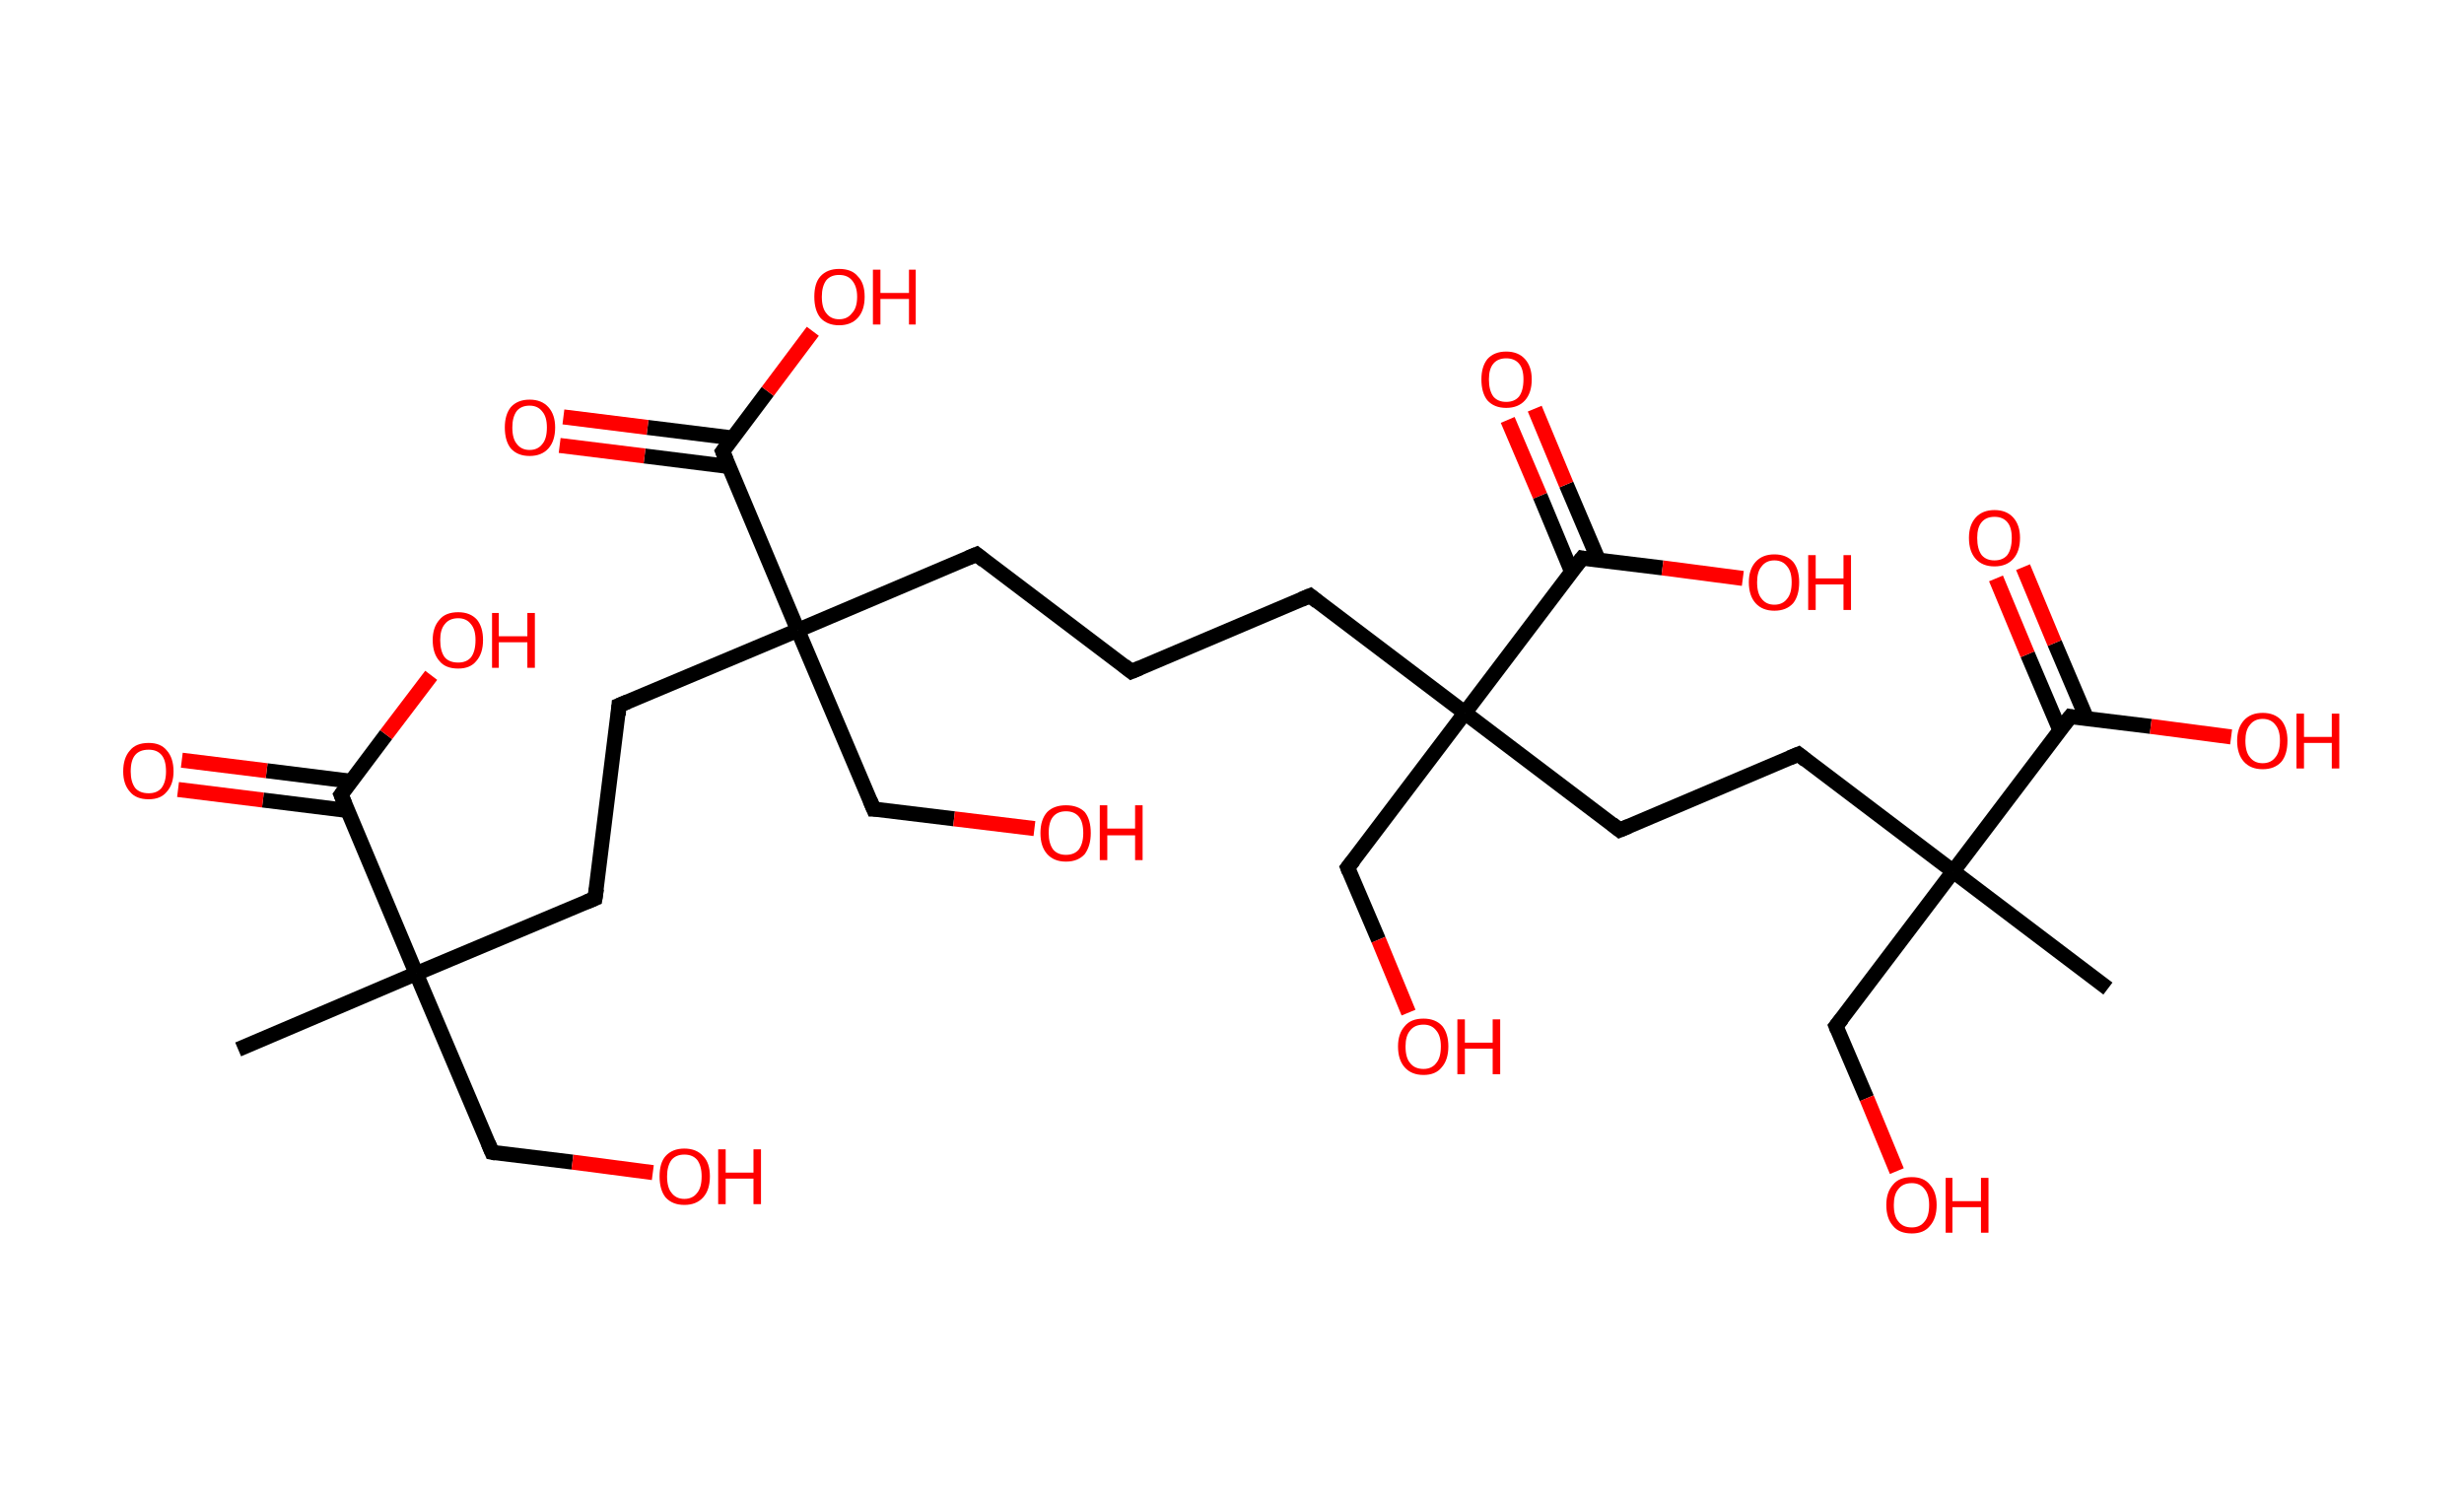 <?xml version='1.0' encoding='ASCII' standalone='yes'?>
<svg xmlns="http://www.w3.org/2000/svg" xmlns:rdkit="http://www.rdkit.org/xml" xmlns:xlink="http://www.w3.org/1999/xlink" version="1.1" baseProfile="full" xml:space="preserve" width="328px" height="200px" viewBox="0 0 328 200">
<!-- END OF HEADER -->
<rect style="opacity:1.0;fill:#FFFFFF;stroke:none" width="328.0" height="200.0" x="0.0" y="0.0"> </rect>
<path class="bond-0 atom-0 atom-1" d="M 31.7,139.7 L 55.4,129.6" style="fill:none;fill-rule:evenodd;stroke:#000000;stroke-width:2.0px;stroke-linecap:butt;stroke-linejoin:miter;stroke-opacity:1"/>
<path class="bond-1 atom-1 atom-2" d="M 55.4,129.6 L 65.5,153.4" style="fill:none;fill-rule:evenodd;stroke:#000000;stroke-width:2.0px;stroke-linecap:butt;stroke-linejoin:miter;stroke-opacity:1"/>
<path class="bond-2 atom-2 atom-3" d="M 65.5,153.4 L 76.2,154.7" style="fill:none;fill-rule:evenodd;stroke:#000000;stroke-width:2.0px;stroke-linecap:butt;stroke-linejoin:miter;stroke-opacity:1"/>
<path class="bond-2 atom-2 atom-3" d="M 76.2,154.7 L 86.9,156.1" style="fill:none;fill-rule:evenodd;stroke:#FF0000;stroke-width:2.0px;stroke-linecap:butt;stroke-linejoin:miter;stroke-opacity:1"/>
<path class="bond-3 atom-1 atom-4" d="M 55.4,129.6 L 79.2,119.6" style="fill:none;fill-rule:evenodd;stroke:#000000;stroke-width:2.0px;stroke-linecap:butt;stroke-linejoin:miter;stroke-opacity:1"/>
<path class="bond-4 atom-4 atom-5" d="M 79.2,119.6 L 82.4,93.9" style="fill:none;fill-rule:evenodd;stroke:#000000;stroke-width:2.0px;stroke-linecap:butt;stroke-linejoin:miter;stroke-opacity:1"/>
<path class="bond-5 atom-5 atom-6" d="M 82.4,93.9 L 106.2,83.9" style="fill:none;fill-rule:evenodd;stroke:#000000;stroke-width:2.0px;stroke-linecap:butt;stroke-linejoin:miter;stroke-opacity:1"/>
<path class="bond-6 atom-6 atom-7" d="M 106.2,83.9 L 116.3,107.7" style="fill:none;fill-rule:evenodd;stroke:#000000;stroke-width:2.0px;stroke-linecap:butt;stroke-linejoin:miter;stroke-opacity:1"/>
<path class="bond-7 atom-7 atom-8" d="M 116.3,107.7 L 127.0,109.0" style="fill:none;fill-rule:evenodd;stroke:#000000;stroke-width:2.0px;stroke-linecap:butt;stroke-linejoin:miter;stroke-opacity:1"/>
<path class="bond-7 atom-7 atom-8" d="M 127.0,109.0 L 137.7,110.3" style="fill:none;fill-rule:evenodd;stroke:#FF0000;stroke-width:2.0px;stroke-linecap:butt;stroke-linejoin:miter;stroke-opacity:1"/>
<path class="bond-8 atom-6 atom-9" d="M 106.2,83.9 L 130.0,73.8" style="fill:none;fill-rule:evenodd;stroke:#000000;stroke-width:2.0px;stroke-linecap:butt;stroke-linejoin:miter;stroke-opacity:1"/>
<path class="bond-9 atom-9 atom-10" d="M 130.0,73.8 L 150.6,89.4" style="fill:none;fill-rule:evenodd;stroke:#000000;stroke-width:2.0px;stroke-linecap:butt;stroke-linejoin:miter;stroke-opacity:1"/>
<path class="bond-10 atom-10 atom-11" d="M 150.6,89.4 L 174.4,79.3" style="fill:none;fill-rule:evenodd;stroke:#000000;stroke-width:2.0px;stroke-linecap:butt;stroke-linejoin:miter;stroke-opacity:1"/>
<path class="bond-11 atom-11 atom-12" d="M 174.4,79.3 L 195.0,94.9" style="fill:none;fill-rule:evenodd;stroke:#000000;stroke-width:2.0px;stroke-linecap:butt;stroke-linejoin:miter;stroke-opacity:1"/>
<path class="bond-12 atom-12 atom-13" d="M 195.0,94.9 L 179.4,115.5" style="fill:none;fill-rule:evenodd;stroke:#000000;stroke-width:2.0px;stroke-linecap:butt;stroke-linejoin:miter;stroke-opacity:1"/>
<path class="bond-13 atom-13 atom-14" d="M 179.4,115.5 L 183.5,125.1" style="fill:none;fill-rule:evenodd;stroke:#000000;stroke-width:2.0px;stroke-linecap:butt;stroke-linejoin:miter;stroke-opacity:1"/>
<path class="bond-13 atom-13 atom-14" d="M 183.5,125.1 L 187.5,134.8" style="fill:none;fill-rule:evenodd;stroke:#FF0000;stroke-width:2.0px;stroke-linecap:butt;stroke-linejoin:miter;stroke-opacity:1"/>
<path class="bond-14 atom-12 atom-15" d="M 195.0,94.9 L 215.6,110.5" style="fill:none;fill-rule:evenodd;stroke:#000000;stroke-width:2.0px;stroke-linecap:butt;stroke-linejoin:miter;stroke-opacity:1"/>
<path class="bond-15 atom-15 atom-16" d="M 215.6,110.5 L 239.4,100.4" style="fill:none;fill-rule:evenodd;stroke:#000000;stroke-width:2.0px;stroke-linecap:butt;stroke-linejoin:miter;stroke-opacity:1"/>
<path class="bond-16 atom-16 atom-17" d="M 239.4,100.4 L 260.0,116.0" style="fill:none;fill-rule:evenodd;stroke:#000000;stroke-width:2.0px;stroke-linecap:butt;stroke-linejoin:miter;stroke-opacity:1"/>
<path class="bond-17 atom-17 atom-18" d="M 260.0,116.0 L 280.6,131.6" style="fill:none;fill-rule:evenodd;stroke:#000000;stroke-width:2.0px;stroke-linecap:butt;stroke-linejoin:miter;stroke-opacity:1"/>
<path class="bond-18 atom-17 atom-19" d="M 260.0,116.0 L 244.4,136.6" style="fill:none;fill-rule:evenodd;stroke:#000000;stroke-width:2.0px;stroke-linecap:butt;stroke-linejoin:miter;stroke-opacity:1"/>
<path class="bond-19 atom-19 atom-20" d="M 244.4,136.6 L 248.5,146.2" style="fill:none;fill-rule:evenodd;stroke:#000000;stroke-width:2.0px;stroke-linecap:butt;stroke-linejoin:miter;stroke-opacity:1"/>
<path class="bond-19 atom-19 atom-20" d="M 248.5,146.2 L 252.5,155.9" style="fill:none;fill-rule:evenodd;stroke:#FF0000;stroke-width:2.0px;stroke-linecap:butt;stroke-linejoin:miter;stroke-opacity:1"/>
<path class="bond-20 atom-17 atom-21" d="M 260.0,116.0 L 275.6,95.4" style="fill:none;fill-rule:evenodd;stroke:#000000;stroke-width:2.0px;stroke-linecap:butt;stroke-linejoin:miter;stroke-opacity:1"/>
<path class="bond-21 atom-21 atom-22" d="M 277.8,95.7 L 273.5,85.6" style="fill:none;fill-rule:evenodd;stroke:#000000;stroke-width:2.0px;stroke-linecap:butt;stroke-linejoin:miter;stroke-opacity:1"/>
<path class="bond-21 atom-21 atom-22" d="M 273.5,85.6 L 269.3,75.5" style="fill:none;fill-rule:evenodd;stroke:#FF0000;stroke-width:2.0px;stroke-linecap:butt;stroke-linejoin:miter;stroke-opacity:1"/>
<path class="bond-21 atom-21 atom-22" d="M 274.2,97.2 L 269.9,87.1" style="fill:none;fill-rule:evenodd;stroke:#000000;stroke-width:2.0px;stroke-linecap:butt;stroke-linejoin:miter;stroke-opacity:1"/>
<path class="bond-21 atom-21 atom-22" d="M 269.9,87.1 L 265.7,77.0" style="fill:none;fill-rule:evenodd;stroke:#FF0000;stroke-width:2.0px;stroke-linecap:butt;stroke-linejoin:miter;stroke-opacity:1"/>
<path class="bond-22 atom-21 atom-23" d="M 275.6,95.4 L 286.3,96.7" style="fill:none;fill-rule:evenodd;stroke:#000000;stroke-width:2.0px;stroke-linecap:butt;stroke-linejoin:miter;stroke-opacity:1"/>
<path class="bond-22 atom-21 atom-23" d="M 286.3,96.7 L 297.0,98.1" style="fill:none;fill-rule:evenodd;stroke:#FF0000;stroke-width:2.0px;stroke-linecap:butt;stroke-linejoin:miter;stroke-opacity:1"/>
<path class="bond-23 atom-12 atom-24" d="M 195.0,94.9 L 210.6,74.3" style="fill:none;fill-rule:evenodd;stroke:#000000;stroke-width:2.0px;stroke-linecap:butt;stroke-linejoin:miter;stroke-opacity:1"/>
<path class="bond-24 atom-24 atom-25" d="M 212.8,74.6 L 208.5,64.5" style="fill:none;fill-rule:evenodd;stroke:#000000;stroke-width:2.0px;stroke-linecap:butt;stroke-linejoin:miter;stroke-opacity:1"/>
<path class="bond-24 atom-24 atom-25" d="M 208.5,64.5 L 204.3,54.4" style="fill:none;fill-rule:evenodd;stroke:#FF0000;stroke-width:2.0px;stroke-linecap:butt;stroke-linejoin:miter;stroke-opacity:1"/>
<path class="bond-24 atom-24 atom-25" d="M 209.2,76.1 L 205.0,66.0" style="fill:none;fill-rule:evenodd;stroke:#000000;stroke-width:2.0px;stroke-linecap:butt;stroke-linejoin:miter;stroke-opacity:1"/>
<path class="bond-24 atom-24 atom-25" d="M 205.0,66.0 L 200.7,55.9" style="fill:none;fill-rule:evenodd;stroke:#FF0000;stroke-width:2.0px;stroke-linecap:butt;stroke-linejoin:miter;stroke-opacity:1"/>
<path class="bond-25 atom-24 atom-26" d="M 210.6,74.3 L 221.3,75.6" style="fill:none;fill-rule:evenodd;stroke:#000000;stroke-width:2.0px;stroke-linecap:butt;stroke-linejoin:miter;stroke-opacity:1"/>
<path class="bond-25 atom-24 atom-26" d="M 221.3,75.6 L 232.0,77.0" style="fill:none;fill-rule:evenodd;stroke:#FF0000;stroke-width:2.0px;stroke-linecap:butt;stroke-linejoin:miter;stroke-opacity:1"/>
<path class="bond-26 atom-6 atom-27" d="M 106.2,83.9 L 96.2,60.1" style="fill:none;fill-rule:evenodd;stroke:#000000;stroke-width:2.0px;stroke-linecap:butt;stroke-linejoin:miter;stroke-opacity:1"/>
<path class="bond-27 atom-27 atom-28" d="M 97.5,58.3 L 86.2,56.9" style="fill:none;fill-rule:evenodd;stroke:#000000;stroke-width:2.0px;stroke-linecap:butt;stroke-linejoin:miter;stroke-opacity:1"/>
<path class="bond-27 atom-27 atom-28" d="M 86.2,56.9 L 75.0,55.5" style="fill:none;fill-rule:evenodd;stroke:#FF0000;stroke-width:2.0px;stroke-linecap:butt;stroke-linejoin:miter;stroke-opacity:1"/>
<path class="bond-27 atom-27 atom-28" d="M 97.0,62.1 L 85.8,60.7" style="fill:none;fill-rule:evenodd;stroke:#000000;stroke-width:2.0px;stroke-linecap:butt;stroke-linejoin:miter;stroke-opacity:1"/>
<path class="bond-27 atom-27 atom-28" d="M 85.8,60.7 L 74.5,59.3" style="fill:none;fill-rule:evenodd;stroke:#FF0000;stroke-width:2.0px;stroke-linecap:butt;stroke-linejoin:miter;stroke-opacity:1"/>
<path class="bond-28 atom-27 atom-29" d="M 96.2,60.1 L 102.2,52.1" style="fill:none;fill-rule:evenodd;stroke:#000000;stroke-width:2.0px;stroke-linecap:butt;stroke-linejoin:miter;stroke-opacity:1"/>
<path class="bond-28 atom-27 atom-29" d="M 102.2,52.1 L 108.2,44.1" style="fill:none;fill-rule:evenodd;stroke:#FF0000;stroke-width:2.0px;stroke-linecap:butt;stroke-linejoin:miter;stroke-opacity:1"/>
<path class="bond-29 atom-1 atom-30" d="M 55.4,129.6 L 45.4,105.8" style="fill:none;fill-rule:evenodd;stroke:#000000;stroke-width:2.0px;stroke-linecap:butt;stroke-linejoin:miter;stroke-opacity:1"/>
<path class="bond-30 atom-30 atom-31" d="M 46.7,104.0 L 35.5,102.6" style="fill:none;fill-rule:evenodd;stroke:#000000;stroke-width:2.0px;stroke-linecap:butt;stroke-linejoin:miter;stroke-opacity:1"/>
<path class="bond-30 atom-30 atom-31" d="M 35.5,102.6 L 24.2,101.2" style="fill:none;fill-rule:evenodd;stroke:#FF0000;stroke-width:2.0px;stroke-linecap:butt;stroke-linejoin:miter;stroke-opacity:1"/>
<path class="bond-30 atom-30 atom-31" d="M 46.3,107.9 L 35.0,106.5" style="fill:none;fill-rule:evenodd;stroke:#000000;stroke-width:2.0px;stroke-linecap:butt;stroke-linejoin:miter;stroke-opacity:1"/>
<path class="bond-30 atom-30 atom-31" d="M 35.0,106.5 L 23.7,105.1" style="fill:none;fill-rule:evenodd;stroke:#FF0000;stroke-width:2.0px;stroke-linecap:butt;stroke-linejoin:miter;stroke-opacity:1"/>
<path class="bond-31 atom-30 atom-32" d="M 45.4,105.8 L 51.4,97.8" style="fill:none;fill-rule:evenodd;stroke:#000000;stroke-width:2.0px;stroke-linecap:butt;stroke-linejoin:miter;stroke-opacity:1"/>
<path class="bond-31 atom-30 atom-32" d="M 51.4,97.8 L 57.4,89.9" style="fill:none;fill-rule:evenodd;stroke:#FF0000;stroke-width:2.0px;stroke-linecap:butt;stroke-linejoin:miter;stroke-opacity:1"/>
<path d="M 65.0,152.2 L 65.5,153.4 L 66.0,153.5" style="fill:none;stroke:#000000;stroke-width:2.0px;stroke-linecap:butt;stroke-linejoin:miter;stroke-opacity:1;"/>
<path d="M 78.0,120.1 L 79.2,119.6 L 79.4,118.3" style="fill:none;stroke:#000000;stroke-width:2.0px;stroke-linecap:butt;stroke-linejoin:miter;stroke-opacity:1;"/>
<path d="M 82.3,95.2 L 82.4,93.9 L 83.6,93.4" style="fill:none;stroke:#000000;stroke-width:2.0px;stroke-linecap:butt;stroke-linejoin:miter;stroke-opacity:1;"/>
<path d="M 115.8,106.5 L 116.3,107.7 L 116.8,107.7" style="fill:none;stroke:#000000;stroke-width:2.0px;stroke-linecap:butt;stroke-linejoin:miter;stroke-opacity:1;"/>
<path d="M 128.8,74.3 L 130.0,73.8 L 131.0,74.6" style="fill:none;stroke:#000000;stroke-width:2.0px;stroke-linecap:butt;stroke-linejoin:miter;stroke-opacity:1;"/>
<path d="M 149.6,88.6 L 150.6,89.4 L 151.8,88.9" style="fill:none;stroke:#000000;stroke-width:2.0px;stroke-linecap:butt;stroke-linejoin:miter;stroke-opacity:1;"/>
<path d="M 173.2,79.8 L 174.4,79.3 L 175.4,80.1" style="fill:none;stroke:#000000;stroke-width:2.0px;stroke-linecap:butt;stroke-linejoin:miter;stroke-opacity:1;"/>
<path d="M 180.2,114.5 L 179.4,115.5 L 179.6,116.0" style="fill:none;stroke:#000000;stroke-width:2.0px;stroke-linecap:butt;stroke-linejoin:miter;stroke-opacity:1;"/>
<path d="M 214.6,109.7 L 215.6,110.5 L 216.8,110.0" style="fill:none;stroke:#000000;stroke-width:2.0px;stroke-linecap:butt;stroke-linejoin:miter;stroke-opacity:1;"/>
<path d="M 238.2,100.9 L 239.4,100.4 L 240.4,101.2" style="fill:none;stroke:#000000;stroke-width:2.0px;stroke-linecap:butt;stroke-linejoin:miter;stroke-opacity:1;"/>
<path d="M 245.2,135.6 L 244.4,136.6 L 244.6,137.1" style="fill:none;stroke:#000000;stroke-width:2.0px;stroke-linecap:butt;stroke-linejoin:miter;stroke-opacity:1;"/>
<path d="M 274.8,96.4 L 275.6,95.4 L 276.1,95.5" style="fill:none;stroke:#000000;stroke-width:2.0px;stroke-linecap:butt;stroke-linejoin:miter;stroke-opacity:1;"/>
<path d="M 209.8,75.3 L 210.6,74.3 L 211.1,74.4" style="fill:none;stroke:#000000;stroke-width:2.0px;stroke-linecap:butt;stroke-linejoin:miter;stroke-opacity:1;"/>
<path d="M 96.7,61.3 L 96.2,60.1 L 96.5,59.7" style="fill:none;stroke:#000000;stroke-width:2.0px;stroke-linecap:butt;stroke-linejoin:miter;stroke-opacity:1;"/>
<path d="M 45.9,107.0 L 45.4,105.8 L 45.7,105.4" style="fill:none;stroke:#000000;stroke-width:2.0px;stroke-linecap:butt;stroke-linejoin:miter;stroke-opacity:1;"/>
<path class="atom-3" d="M 87.8 156.6 Q 87.8 154.8, 88.6 153.9 Q 89.5 152.9, 91.1 152.9 Q 92.7 152.9, 93.6 153.9 Q 94.5 154.8, 94.5 156.6 Q 94.5 158.4, 93.6 159.4 Q 92.7 160.4, 91.1 160.4 Q 89.5 160.4, 88.6 159.4 Q 87.8 158.4, 87.8 156.6 M 91.1 159.6 Q 92.2 159.6, 92.8 158.8 Q 93.4 158.1, 93.4 156.6 Q 93.4 155.2, 92.8 154.4 Q 92.2 153.7, 91.1 153.7 Q 90.0 153.7, 89.4 154.4 Q 88.8 155.2, 88.8 156.6 Q 88.8 158.1, 89.4 158.8 Q 90.0 159.6, 91.1 159.6 " fill="#FF0000"/>
<path class="atom-3" d="M 95.6 153.0 L 96.6 153.0 L 96.6 156.1 L 100.3 156.1 L 100.3 153.0 L 101.3 153.0 L 101.3 160.3 L 100.3 160.3 L 100.3 156.9 L 96.6 156.9 L 96.6 160.3 L 95.6 160.3 L 95.6 153.0 " fill="#FF0000"/>
<path class="atom-8" d="M 138.5 110.9 Q 138.5 109.1, 139.4 108.1 Q 140.3 107.2, 141.9 107.2 Q 143.5 107.2, 144.4 108.1 Q 145.2 109.1, 145.2 110.9 Q 145.2 112.6, 144.4 113.7 Q 143.5 114.7, 141.9 114.7 Q 140.3 114.7, 139.4 113.7 Q 138.5 112.7, 138.5 110.9 M 141.9 113.8 Q 143.0 113.8, 143.6 113.1 Q 144.2 112.3, 144.2 110.9 Q 144.2 109.4, 143.6 108.7 Q 143.0 108.0, 141.9 108.0 Q 140.8 108.0, 140.2 108.7 Q 139.6 109.4, 139.6 110.9 Q 139.6 112.3, 140.2 113.1 Q 140.8 113.8, 141.9 113.8 " fill="#FF0000"/>
<path class="atom-8" d="M 146.4 107.2 L 147.4 107.2 L 147.4 110.3 L 151.1 110.3 L 151.1 107.2 L 152.1 107.2 L 152.1 114.5 L 151.1 114.5 L 151.1 111.2 L 147.4 111.2 L 147.4 114.5 L 146.4 114.5 L 146.4 107.2 " fill="#FF0000"/>
<path class="atom-14" d="M 186.1 139.3 Q 186.1 137.6, 187.0 136.6 Q 187.8 135.6, 189.5 135.6 Q 191.1 135.6, 192.0 136.6 Q 192.8 137.6, 192.8 139.3 Q 192.8 141.1, 191.9 142.1 Q 191.1 143.1, 189.5 143.1 Q 187.9 143.1, 187.0 142.1 Q 186.1 141.1, 186.1 139.3 M 189.5 142.3 Q 190.6 142.3, 191.2 141.5 Q 191.8 140.8, 191.8 139.3 Q 191.8 137.9, 191.2 137.2 Q 190.6 136.4, 189.5 136.4 Q 188.3 136.4, 187.7 137.2 Q 187.1 137.9, 187.1 139.3 Q 187.1 140.8, 187.7 141.5 Q 188.3 142.3, 189.5 142.3 " fill="#FF0000"/>
<path class="atom-14" d="M 194.0 135.7 L 195.0 135.7 L 195.0 138.8 L 198.7 138.8 L 198.7 135.7 L 199.7 135.7 L 199.7 143.0 L 198.7 143.0 L 198.7 139.6 L 195.0 139.6 L 195.0 143.0 L 194.0 143.0 L 194.0 135.7 " fill="#FF0000"/>
<path class="atom-20" d="M 251.1 160.4 Q 251.1 158.7, 252.0 157.7 Q 252.8 156.7, 254.5 156.7 Q 256.1 156.7, 256.9 157.7 Q 257.8 158.7, 257.8 160.4 Q 257.8 162.2, 256.9 163.2 Q 256.1 164.2, 254.5 164.2 Q 252.8 164.2, 252.0 163.2 Q 251.1 162.2, 251.1 160.4 M 254.5 163.4 Q 255.6 163.4, 256.2 162.6 Q 256.8 161.9, 256.8 160.4 Q 256.8 159.0, 256.2 158.3 Q 255.6 157.5, 254.5 157.5 Q 253.3 157.5, 252.7 158.3 Q 252.1 159.0, 252.1 160.4 Q 252.1 161.9, 252.7 162.6 Q 253.3 163.4, 254.5 163.4 " fill="#FF0000"/>
<path class="atom-20" d="M 259.0 156.8 L 259.9 156.8 L 259.9 159.9 L 263.7 159.9 L 263.7 156.8 L 264.7 156.8 L 264.7 164.1 L 263.7 164.1 L 263.7 160.7 L 259.9 160.7 L 259.9 164.1 L 259.0 164.1 L 259.0 156.8 " fill="#FF0000"/>
<path class="atom-22" d="M 262.1 71.6 Q 262.1 69.9, 263.0 68.9 Q 263.9 67.9, 265.5 67.9 Q 267.1 67.9, 268.0 68.9 Q 268.9 69.9, 268.9 71.6 Q 268.9 73.4, 268.0 74.4 Q 267.1 75.4, 265.5 75.4 Q 263.9 75.4, 263.0 74.4 Q 262.1 73.4, 262.1 71.6 M 265.5 74.6 Q 266.6 74.6, 267.2 73.9 Q 267.8 73.1, 267.8 71.6 Q 267.8 70.2, 267.2 69.5 Q 266.6 68.8, 265.5 68.8 Q 264.4 68.8, 263.8 69.5 Q 263.2 70.2, 263.2 71.6 Q 263.2 73.1, 263.8 73.9 Q 264.4 74.6, 265.5 74.6 " fill="#FF0000"/>
<path class="atom-23" d="M 297.8 98.6 Q 297.8 96.9, 298.7 95.9 Q 299.6 94.9, 301.2 94.9 Q 302.8 94.9, 303.7 95.9 Q 304.5 96.9, 304.5 98.6 Q 304.5 100.4, 303.7 101.4 Q 302.8 102.4, 301.2 102.4 Q 299.6 102.4, 298.7 101.4 Q 297.8 100.4, 297.8 98.6 M 301.2 101.6 Q 302.3 101.6, 302.9 100.8 Q 303.5 100.1, 303.5 98.6 Q 303.5 97.2, 302.9 96.5 Q 302.3 95.7, 301.2 95.7 Q 300.1 95.7, 299.5 96.5 Q 298.9 97.2, 298.9 98.6 Q 298.9 100.1, 299.5 100.8 Q 300.1 101.6, 301.2 101.6 " fill="#FF0000"/>
<path class="atom-23" d="M 305.7 95.0 L 306.7 95.0 L 306.7 98.1 L 310.4 98.1 L 310.4 95.0 L 311.4 95.0 L 311.4 102.3 L 310.4 102.3 L 310.4 98.9 L 306.7 98.9 L 306.7 102.3 L 305.7 102.3 L 305.7 95.0 " fill="#FF0000"/>
<path class="atom-25" d="M 197.2 50.5 Q 197.2 48.8, 198.0 47.8 Q 198.9 46.8, 200.5 46.8 Q 202.1 46.8, 203.0 47.8 Q 203.9 48.8, 203.9 50.5 Q 203.9 52.3, 203.0 53.3 Q 202.1 54.3, 200.5 54.3 Q 198.9 54.3, 198.0 53.3 Q 197.2 52.3, 197.2 50.5 M 200.5 53.5 Q 201.6 53.5, 202.2 52.8 Q 202.8 52.0, 202.8 50.5 Q 202.8 49.1, 202.2 48.4 Q 201.6 47.7, 200.5 47.7 Q 199.4 47.7, 198.8 48.4 Q 198.2 49.1, 198.2 50.5 Q 198.2 52.0, 198.8 52.8 Q 199.4 53.5, 200.5 53.5 " fill="#FF0000"/>
<path class="atom-26" d="M 232.8 77.5 Q 232.8 75.8, 233.7 74.8 Q 234.6 73.8, 236.2 73.8 Q 237.8 73.8, 238.7 74.8 Q 239.5 75.8, 239.5 77.5 Q 239.5 79.3, 238.7 80.3 Q 237.8 81.3, 236.2 81.3 Q 234.6 81.3, 233.7 80.3 Q 232.8 79.3, 232.8 77.5 M 236.2 80.5 Q 237.3 80.5, 237.9 79.7 Q 238.5 79.0, 238.5 77.5 Q 238.5 76.1, 237.9 75.4 Q 237.3 74.6, 236.2 74.6 Q 235.1 74.6, 234.5 75.4 Q 233.9 76.1, 233.9 77.5 Q 233.9 79.0, 234.5 79.7 Q 235.1 80.5, 236.2 80.5 " fill="#FF0000"/>
<path class="atom-26" d="M 240.7 73.9 L 241.7 73.9 L 241.7 77.0 L 245.4 77.0 L 245.4 73.9 L 246.4 73.9 L 246.4 81.2 L 245.4 81.2 L 245.4 77.8 L 241.7 77.8 L 241.7 81.2 L 240.7 81.2 L 240.7 73.9 " fill="#FF0000"/>
<path class="atom-28" d="M 67.2 56.9 Q 67.2 55.2, 68.0 54.2 Q 68.9 53.2, 70.5 53.2 Q 72.1 53.2, 73.0 54.2 Q 73.9 55.2, 73.9 56.9 Q 73.9 58.7, 73.0 59.7 Q 72.1 60.7, 70.5 60.7 Q 68.9 60.7, 68.0 59.7 Q 67.2 58.7, 67.2 56.9 M 70.5 59.9 Q 71.6 59.9, 72.2 59.1 Q 72.8 58.4, 72.8 56.9 Q 72.8 55.5, 72.2 54.8 Q 71.6 54.0, 70.5 54.0 Q 69.4 54.0, 68.8 54.7 Q 68.2 55.5, 68.2 56.9 Q 68.2 58.4, 68.8 59.1 Q 69.4 59.9, 70.5 59.9 " fill="#FF0000"/>
<path class="atom-29" d="M 108.4 39.5 Q 108.4 37.7, 109.2 36.8 Q 110.1 35.8, 111.7 35.8 Q 113.4 35.8, 114.2 36.8 Q 115.1 37.7, 115.1 39.5 Q 115.1 41.3, 114.2 42.3 Q 113.3 43.3, 111.7 43.3 Q 110.1 43.3, 109.2 42.3 Q 108.4 41.3, 108.4 39.5 M 111.7 42.5 Q 112.8 42.5, 113.4 41.7 Q 114.1 41.0, 114.1 39.5 Q 114.1 38.1, 113.4 37.3 Q 112.8 36.6, 111.7 36.6 Q 110.6 36.6, 110.0 37.3 Q 109.4 38.1, 109.4 39.5 Q 109.4 41.0, 110.0 41.7 Q 110.6 42.5, 111.7 42.5 " fill="#FF0000"/>
<path class="atom-29" d="M 116.2 35.9 L 117.2 35.9 L 117.2 39.0 L 121.0 39.0 L 121.0 35.9 L 121.9 35.9 L 121.9 43.2 L 121.0 43.2 L 121.0 39.8 L 117.2 39.8 L 117.2 43.2 L 116.2 43.2 L 116.2 35.9 " fill="#FF0000"/>
<path class="atom-31" d="M 16.4 102.7 Q 16.4 100.9, 17.3 99.9 Q 18.1 98.9, 19.8 98.9 Q 21.4 98.9, 22.2 99.9 Q 23.1 100.9, 23.1 102.7 Q 23.1 104.4, 22.2 105.4 Q 21.4 106.4, 19.8 106.4 Q 18.1 106.4, 17.3 105.4 Q 16.4 104.4, 16.4 102.7 M 19.8 105.6 Q 20.9 105.6, 21.5 104.9 Q 22.1 104.1, 22.1 102.7 Q 22.1 101.2, 21.5 100.5 Q 20.9 99.8, 19.8 99.8 Q 18.6 99.8, 18.0 100.5 Q 17.4 101.2, 17.4 102.7 Q 17.4 104.1, 18.0 104.9 Q 18.6 105.6, 19.8 105.6 " fill="#FF0000"/>
<path class="atom-32" d="M 57.6 85.2 Q 57.6 83.5, 58.5 82.5 Q 59.3 81.5, 61.0 81.5 Q 62.6 81.5, 63.5 82.5 Q 64.3 83.5, 64.3 85.2 Q 64.3 87.0, 63.4 88.0 Q 62.6 89.0, 61.0 89.0 Q 59.3 89.0, 58.5 88.0 Q 57.6 87.0, 57.6 85.2 M 61.0 88.2 Q 62.1 88.2, 62.7 87.5 Q 63.3 86.7, 63.3 85.2 Q 63.3 83.8, 62.7 83.1 Q 62.1 82.3, 61.0 82.3 Q 59.8 82.3, 59.2 83.1 Q 58.6 83.8, 58.6 85.2 Q 58.6 86.7, 59.2 87.5 Q 59.8 88.2, 61.0 88.2 " fill="#FF0000"/>
<path class="atom-32" d="M 65.5 81.6 L 66.4 81.6 L 66.4 84.7 L 70.2 84.7 L 70.2 81.6 L 71.2 81.6 L 71.2 88.9 L 70.2 88.9 L 70.2 85.5 L 66.4 85.5 L 66.4 88.9 L 65.5 88.9 L 65.5 81.6 " fill="#FF0000"/>
</svg>
